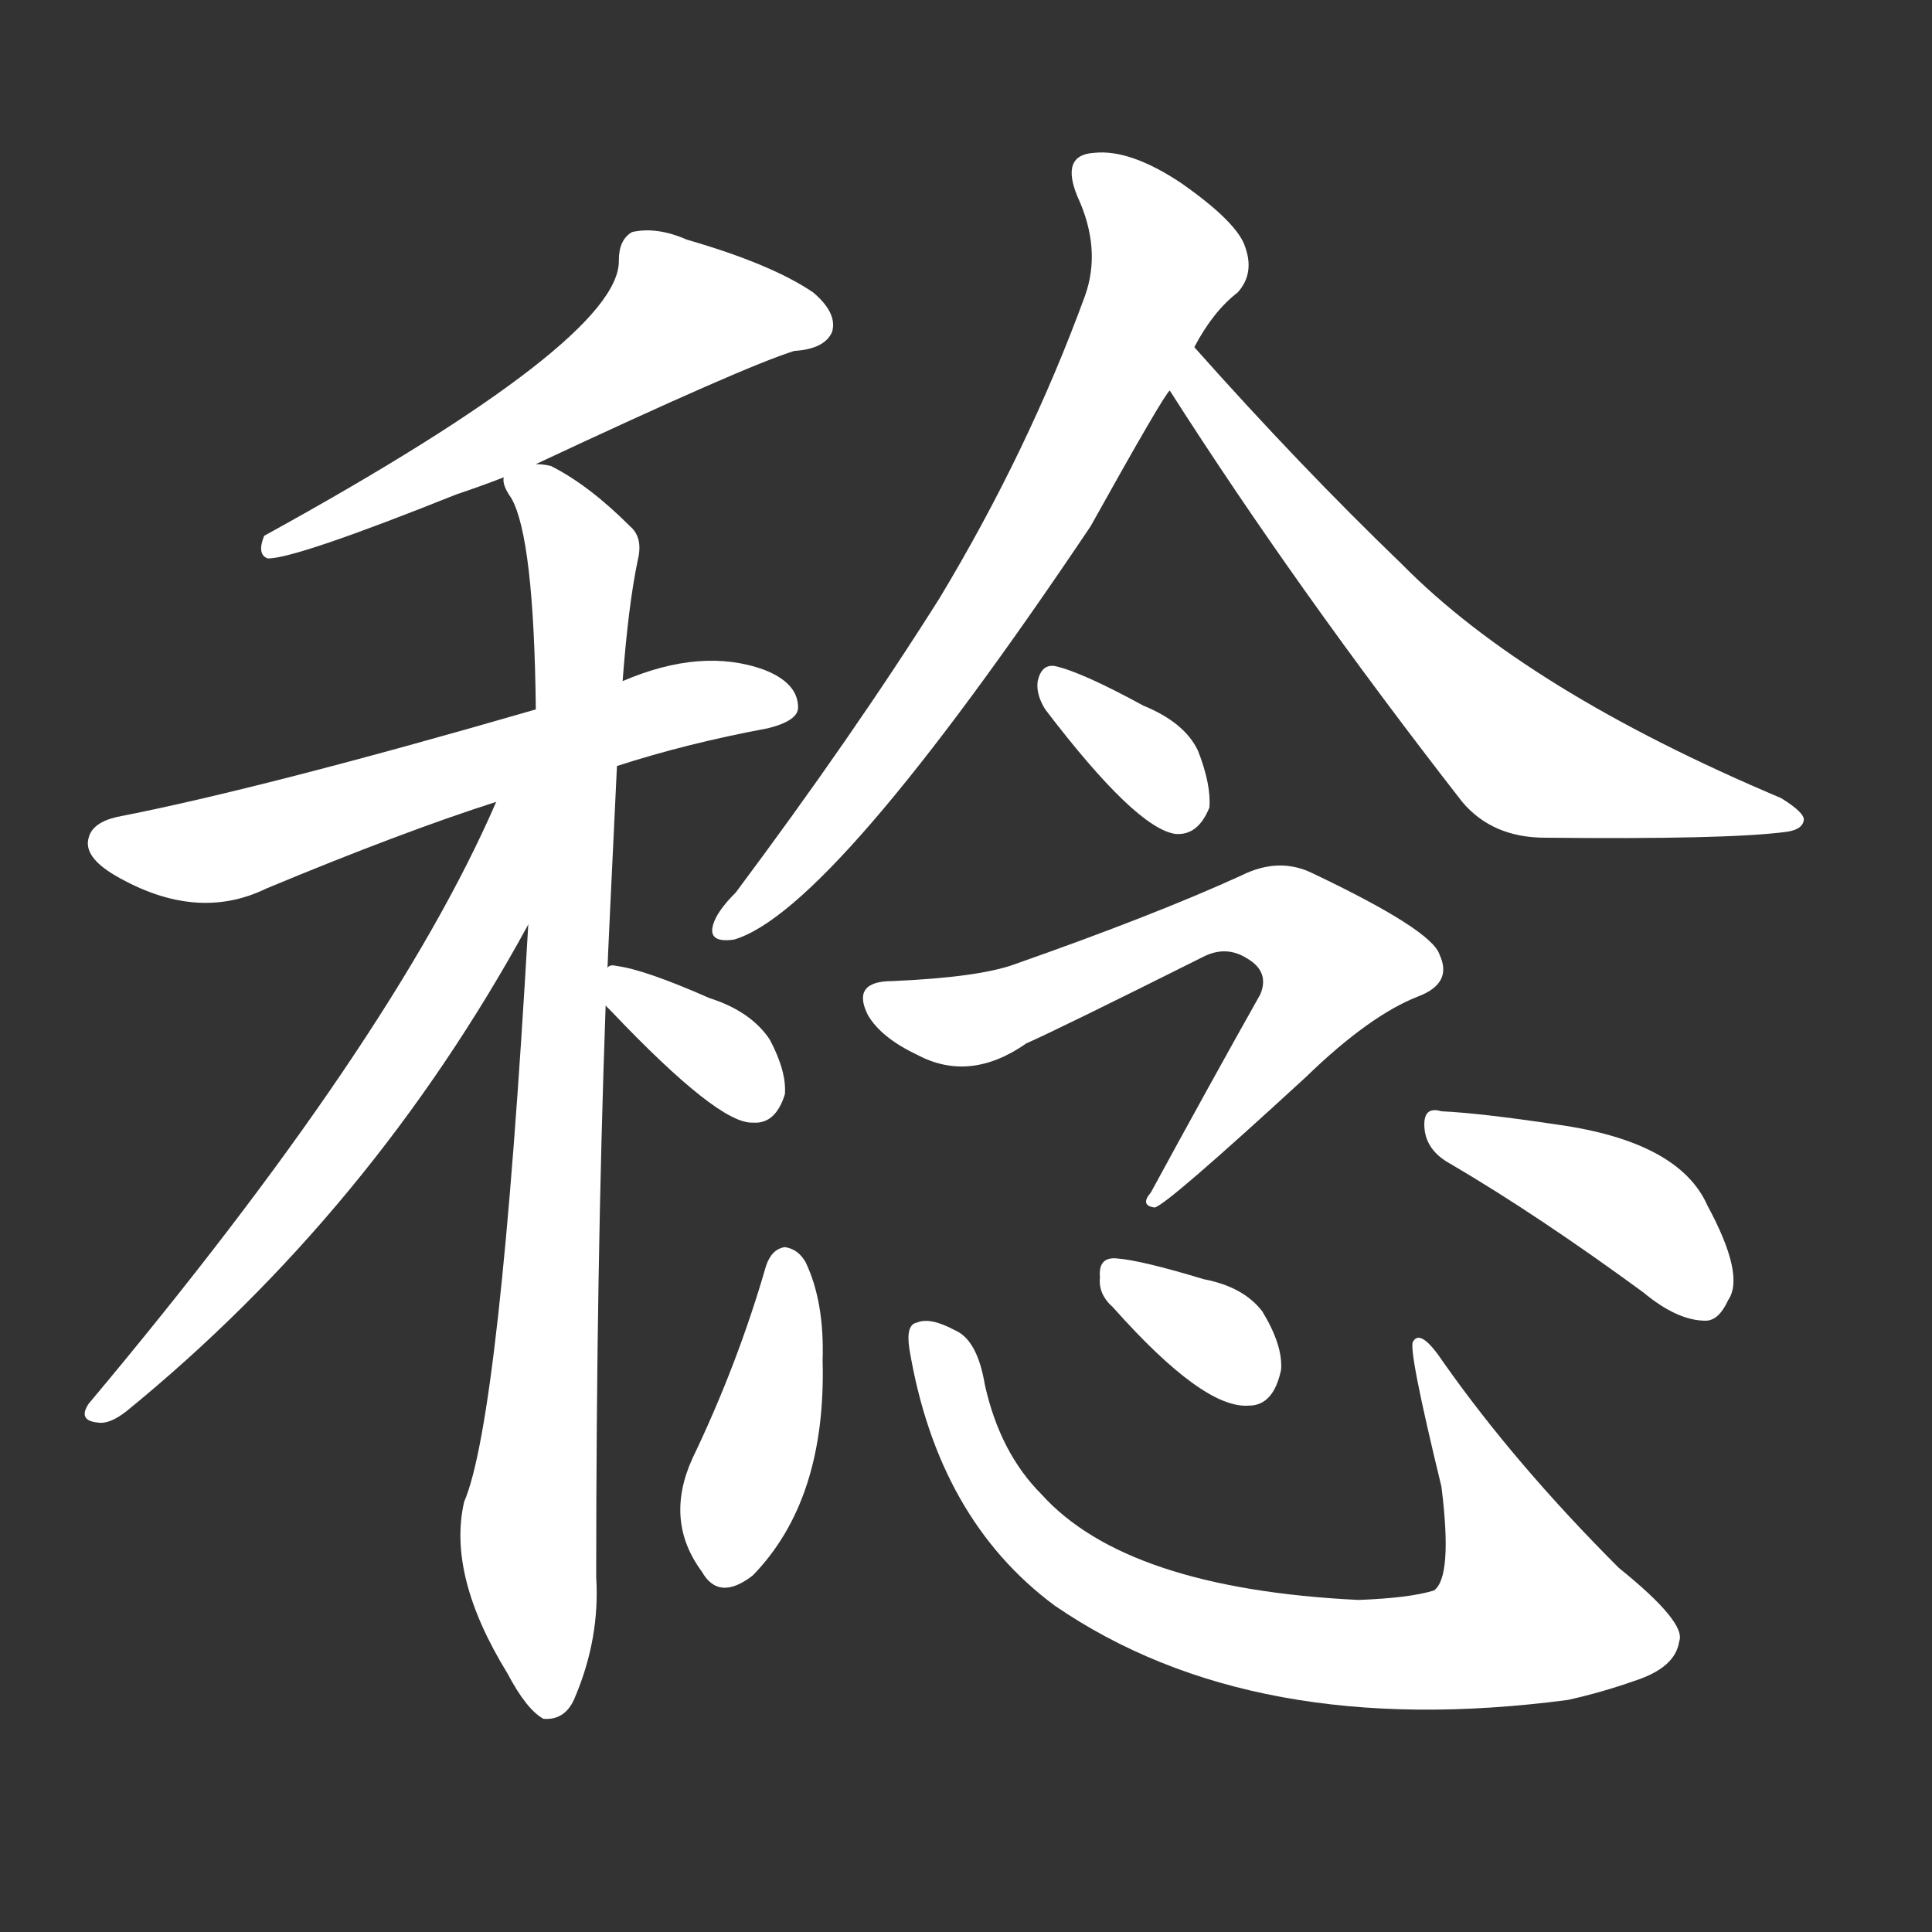 <svg version="1.1" viewBox="0 0 1024 1024" xmlns="http://www.w3.org/2000/svg">
  <rect x="0" y="0" width="1024" height="1024" fill="#333333" stroke="none"/>
  <g transform="scale(1, -1) translate(0, -900)">
    <style type="text/css">
        .stroke1 {fill: #FFFFFF;}
        .stroke2 {fill: #FFFFFF;}
        .stroke3 {fill: #FFFFFF;}
        .stroke4 {fill: #FFFFFF;}
        .stroke5 {fill: #FFFFFF;}
        .stroke6 {fill: #FFFFFF;}
        .stroke7 {fill: #FFFFFF;}
        .stroke8 {fill: #FFFFFF;}
        .stroke9 {fill: #FFFFFF;}
        .stroke10 {fill: #FFFFFF;}
        .stroke11 {fill: #FFFFFF;}
        .stroke12 {fill: #FFFFFF;}
        .stroke13 {fill: #FFFFFF;}
        .stroke14 {fill: #FFFFFF;}
        .stroke15 {fill: #FFFFFF;}
        .stroke16 {fill: #FFFFFF;}
        .stroke17 {fill: #FFFFFF;}
        .stroke18 {fill: #FFFFFF;}
        .stroke19 {fill: #FFFFFF;}
        .stroke20 {fill: #FFFFFF;}
        text {
            font-family: Helvetica;
            font-size: 50px;
            fill: #FFFFFF;}
            paint-order: stroke;
            stroke: #000000;
            stroke-width: 4px;
            stroke-linecap: butt;
            stroke-linejoin: miter;
            font-weight: 800;
        }
    </style>

    <path d="M 284 654 Q 395 706 421 714 Q 437 715 441 724 Q 444 734 431 745 Q 409 760 364 773 Q 348 780 335 777 Q 328 773 328 762 Q 329 720 140 616 Q 136 606 142 604 Q 157 604 242 638 Q 254 642 267 647 L 284 654 Z" class="stroke1"/>
    <path d="M 327 494 Q 364 506 407 514 Q 423 518 423 525 Q 423 538 405 545 Q 372 557 330 539 L 284 524 Q 139 482 62 467 Q 49 464 47 456 Q 44 446 61 436 Q 104 411 141 429 Q 213 459 263 475 L 327 494 Z" class="stroke2"/>
    <path d="M 322 387 Q 322 390 327 494 L 330 539 Q 333 579 338 603 Q 341 615 334 621 Q 312 643 292 653 Q 288 654 284 654 C 261 663 261 663 267 647 Q 266 643 271 636 Q 283 615 284 524 L 280 410 Q 265 148 246 104 Q 237 65 269 13 Q 279 -6 288 -11 Q 300 -12 305 1 Q 318 32 316 64 Q 316 227 321 367 L 322 387 Z" class="stroke3"/>
    <path d="M 263 475 Q 208 348 47 156 Q 41 147 52 146 Q 58 145 67 152 Q 197 258 280 410 C 328 497 275 502 263 475 Z" class="stroke4"/>
    <path d="M 321 367 Q 322 366 324 364 Q 381 304 399 305 Q 411 304 416 320 Q 417 332 408 349 Q 398 364 376 371 Q 342 386 327 388 Q 323 389 322 387 C 307 381 307 381 321 367 Z" class="stroke5"/>
    <path d="M 633 716 Q 643 735 656 745 Q 665 755 660 769 Q 656 782 626 803 Q 599 821 580 819 Q 562 818 571 796 Q 584 768 575 743 Q 545 661 498 583 Q 452 510 390 427 Q 380 417 378 410 Q 375 400 389 402 Q 441 417 578 621 Q 617 691 620 693 L 633 716 Z" class="stroke6"/>
    <path d="M 620 693 Q 687 588 775 475 Q 791 456 819 456 Q 915 455 946 459 Q 955 460 956 465 Q 957 469 944 477 Q 809 534 743 601 Q 689 653 633 716 C 613 738 604 718 620 693 Z" class="stroke7"/>
    <path d="M 554 524 Q 602 461 623 458 Q 635 457 641 472 Q 642 484 635 502 Q 628 517 606 526 Q 573 544 559 547 Q 552 548 550 539 Q 549 532 554 524 Z" class="stroke8"/>
    <path d="M 473 380 Q 451 380 460 362 Q 467 350 486 341 Q 514 326 544 347 Q 560 354 638 393 Q 650 399 661 392 Q 673 385 668 373 Q 641 325 610 268 Q 604 261 612 260 Q 618 261 692 329 Q 726 362 752 372 Q 770 379 763 394 Q 759 407 696 437 Q 678 446 658 436 Q 612 415 538 389 Q 519 382 473 380 Z" class="stroke9"/>
    <path d="M 406 229 Q 391 177 367 127 Q 352 94 372 67 Q 381 51 399 65 Q 438 105 436 179 Q 437 210 427 231 Q 423 238 416 239 Q 409 238 406 229 Z" class="stroke10"/>
    <path d="M 482 185 Q 497 95 559 49 Q 664 -23 831 -1 Q 849 3 866 9 Q 888 16 890 30 Q 894 40 858 69 Q 803 124 765 178 Q 753 196 749 189 Q 746 186 764 112 Q 770 64 760 57 Q 747 53 720 52 Q 597 58 552 108 Q 530 130 522 166 Q 518 190 506 195 Q 493 202 486 199 Q 480 198 482 185 Z" class="stroke11"/>
    <path d="M 590 207 Q 638 153 662 155 Q 675 155 679 174 Q 680 187 669 205 Q 659 218 638 222 Q 605 232 592 233 Q 582 234 583 223 Q 582 214 590 207 Z" class="stroke12"/>
    <path d="M 769 283 Q 815 256 871 215 Q 889 200 904 200 Q 911 200 916 211 Q 925 224 905 261 Q 890 295 825 304 Q 785 310 764 311 Q 754 314 755 302 Q 756 290 769 283 Z" class="stroke13"/>
</g></svg>